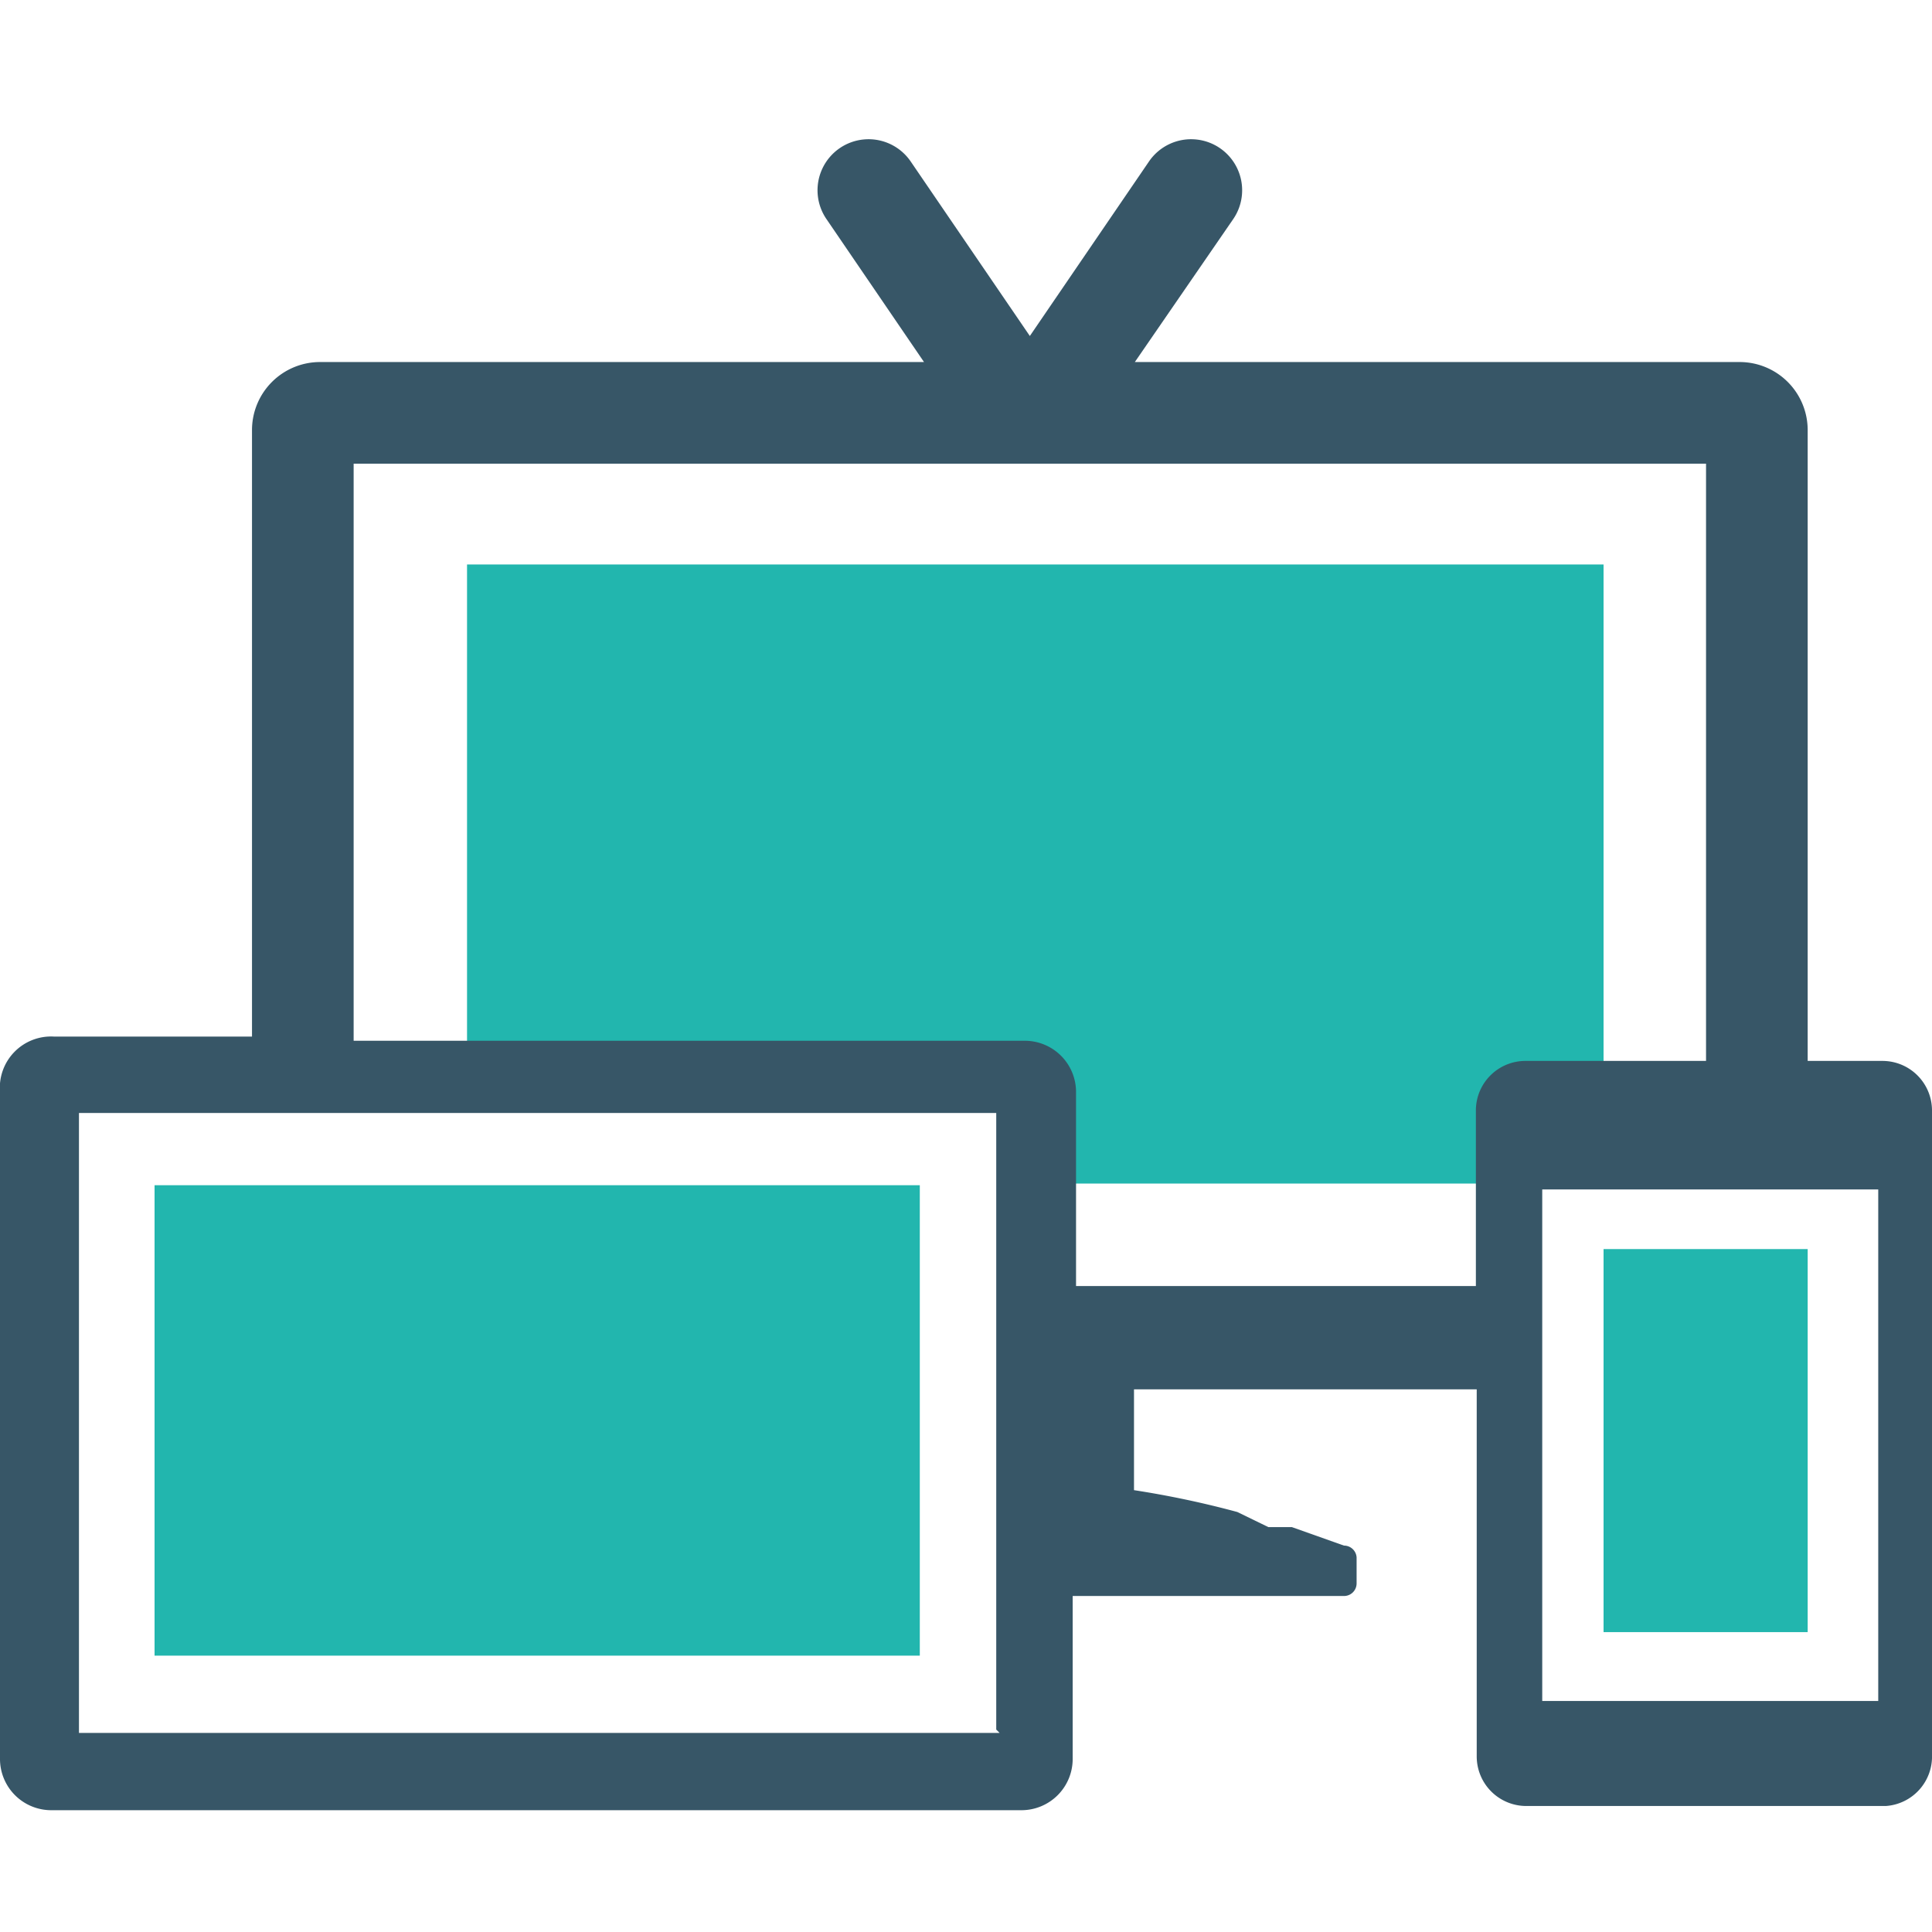 <svg xmlns="http://www.w3.org/2000/svg" xmlns:xlink="http://www.w3.org/1999/xlink" width="23" height="23" viewBox="0 0 23 23"><defs><clipPath id="a"><rect x="1.84" y="14.11" width="9.11" height="5.6" fill="none"/></clipPath><clipPath id="b"><rect x="-57.53" y="-386.27" width="565.25" height="983.04" fill="none"/></clipPath></defs><title>icons-singletons-set copy</title><polygon points="12.29 14.09 19.09 14.09 19.09 6.72 5.56 6.72 5.56 12.92 12.29 12.92 12.29 14.09" fill="#22b6ae"/><g clip-path="url(#a)"><g clip-path="url(#b)"><rect x="-0.62" y="11.66" width="14.03" height="10.52" fill="#22b6ae"/></g></g><rect x="19.09" y="14.87" width="2.43" height="4.56" fill="#22b6ae"/><path d="M17.57,15.31V13.22a0.59,0.59,0,0,1,.59-0.59h2.15V5.52H4.21" fill="none"/><path d="M4.21,12.34h7.94a0.61,0.61,0,0,1,.61.61v2.36" fill="none"/><rect x="0.94" y="13.25" width="10.91" height="7.34" fill="none"/><rect x="18.28" y="14.16" width="4.03" height="6.05" fill="none"/><path d="M16,19a0.15,0.15,0,0,0,.15-0.15V18.54A0.15,0.15,0,0,0,16,18.4l-0.62-.22-0.17,0-0.11,0L14.73,18a11.3,11.3,0,0,0-1.23-.26v-1.2h4.08v4.37a0.59,0.59,0,0,0,.59.59h4.28A0.59,0.59,0,0,0,23,20.89V13.22a0.59,0.59,0,0,0-.59-0.59H21.52V5.12a0.81,0.81,0,0,0-.81-0.81h-7.2l1.17-1.7a0.6,0.6,0,1,0-1-.69L12.26,4,10.84,1.92a0.6,0.6,0,1,0-1,.69L11,4.31H3.81A0.81,0.81,0,0,0,3,5.12v7.22H0.64A0.61,0.61,0,0,0,0,13v7.94a0.61,0.61,0,0,0,.61.61H12.16a0.61,0.61,0,0,0,.61-0.61V19H16Zm-4.1,1.63H0.94V13.25H11.86v7.34Zm0.91-5.28V13a0.61,0.61,0,0,0-.61-0.61H4.21V5.52H20.31v7.11H18.16a0.59,0.59,0,0,0-.59.59v2.09h-4.8Zm9.55,4.9h-4V14.16h4v6.05Z" fill="#375667"/></svg>